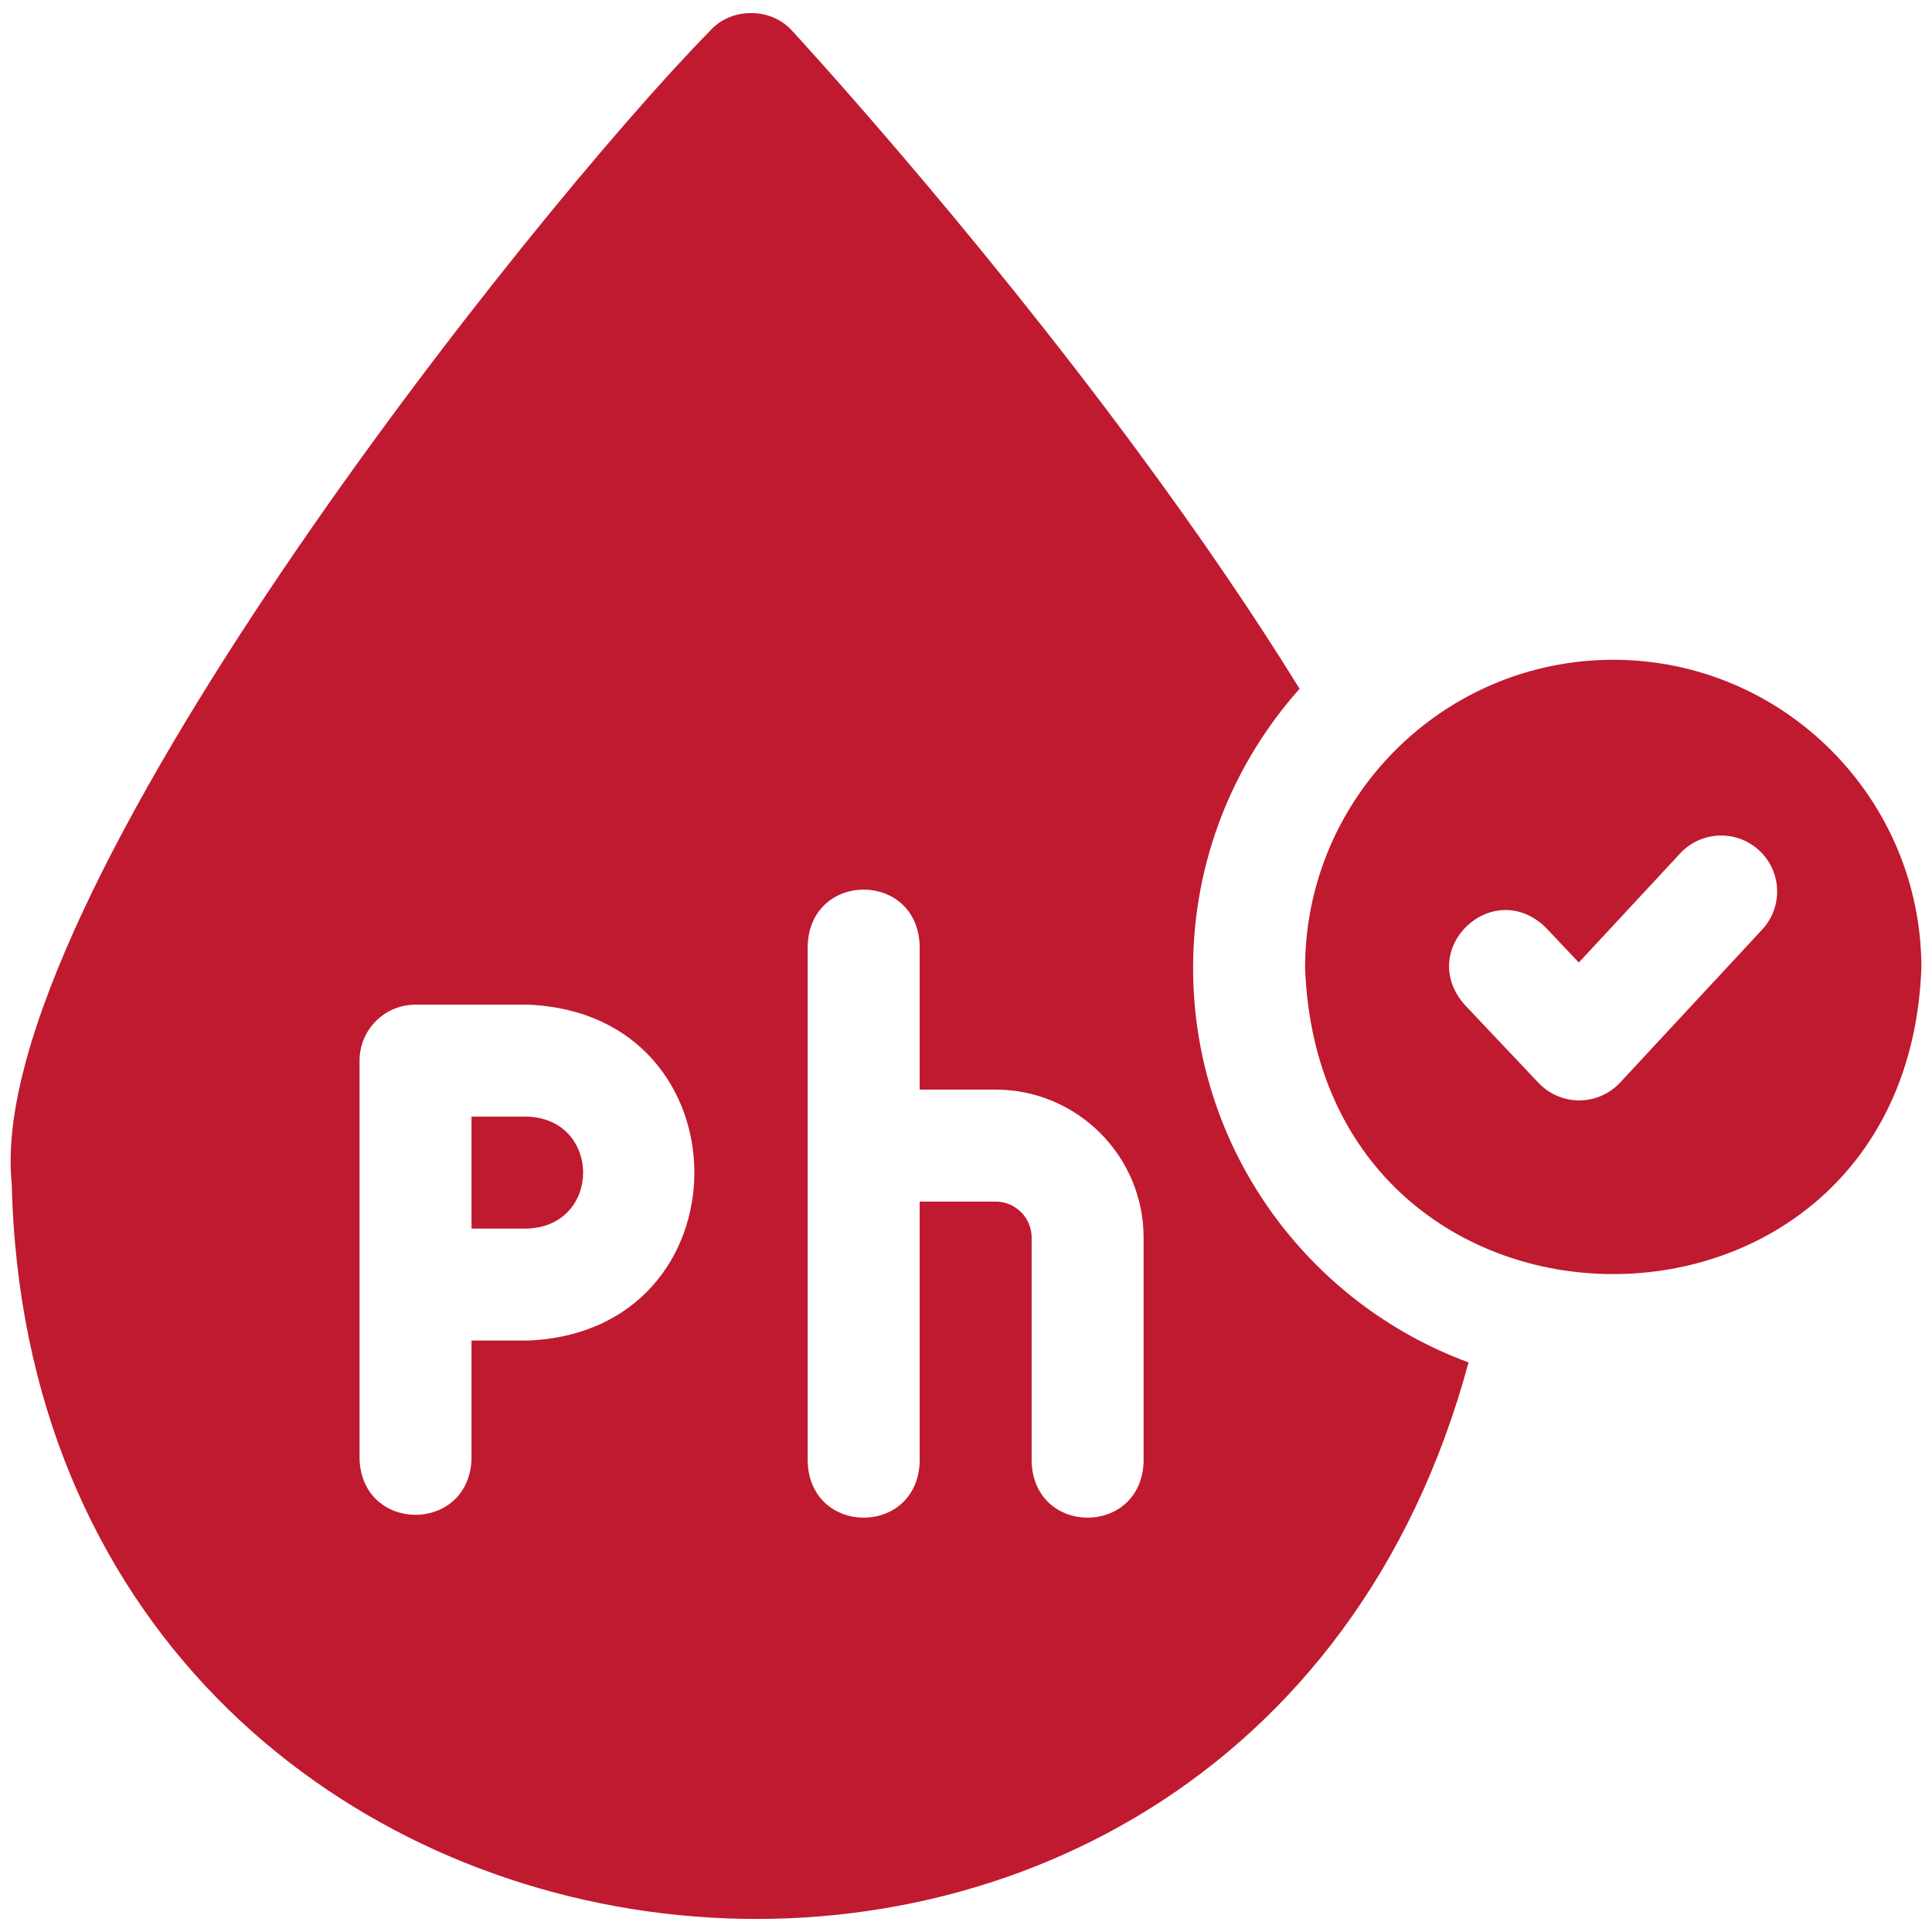 <svg width="91" height="91" viewBox="0 0 91 91" fill="none" xmlns="http://www.w3.org/2000/svg">
<g clip-path="url(#clip0_1392_817)">
<path d="M75.986 31.077C67.982 31.077 61.471 37.589 61.471 45.592C62.201 64.821 89.773 64.815 90.5 45.592C90.5 37.589 83.989 31.077 75.986 31.077ZM83.001 43.785L76.313 50.987C75.817 51.522 75.122 51.827 74.393 51.83H74.381C73.656 51.83 72.963 51.531 72.465 51.004L68.986 47.324C66.679 44.695 70.326 41.252 72.819 43.701L74.364 45.336L79.137 40.197C80.128 39.13 81.796 39.068 82.863 40.059C83.931 41.049 83.992 42.718 83.001 43.785Z" fill="#BF1A2F"/>
<path d="M24.846 52.594H22.209V57.868H24.846C28.34 57.735 28.337 52.726 24.846 52.594Z" fill="#BF1A2F"/>
<path d="M56.197 45.592C56.197 40.548 58.095 35.94 61.213 32.442C59.056 28.954 56.518 25.228 53.593 21.265C45.551 10.368 37.392 1.54 37.311 1.452C36.321 0.336 34.433 0.336 33.443 1.452C25.019 10.025 -0.807 42.469 0.552 55.75C1.512 96.89 58.564 103.467 69.171 64.171C61.607 61.388 56.197 54.11 56.197 45.592ZM24.846 63.142H22.209V68.73C22.079 72.225 17.064 72.222 16.935 68.73V49.957C16.935 48.501 18.116 47.32 19.572 47.32H24.846C35.329 47.719 35.321 62.746 24.846 63.142ZM53.865 68.864C53.736 72.359 48.72 72.357 48.592 68.864V58.294C48.592 57.358 47.83 56.596 46.893 56.596H43.318V68.864C43.188 72.359 38.172 72.357 38.044 68.864V44.522C38.174 41.027 43.189 41.03 43.318 44.522V51.322H46.893C50.738 51.322 53.865 54.45 53.865 58.294V68.864Z" fill="#BF1A2F"/>
</g>
<defs>
<clipPath id="clip0_1392_817">
<rect width="90" height="90" fill="white" transform="translate(0.5 0.5)"/>
</clipPath>
</defs>
</svg>
